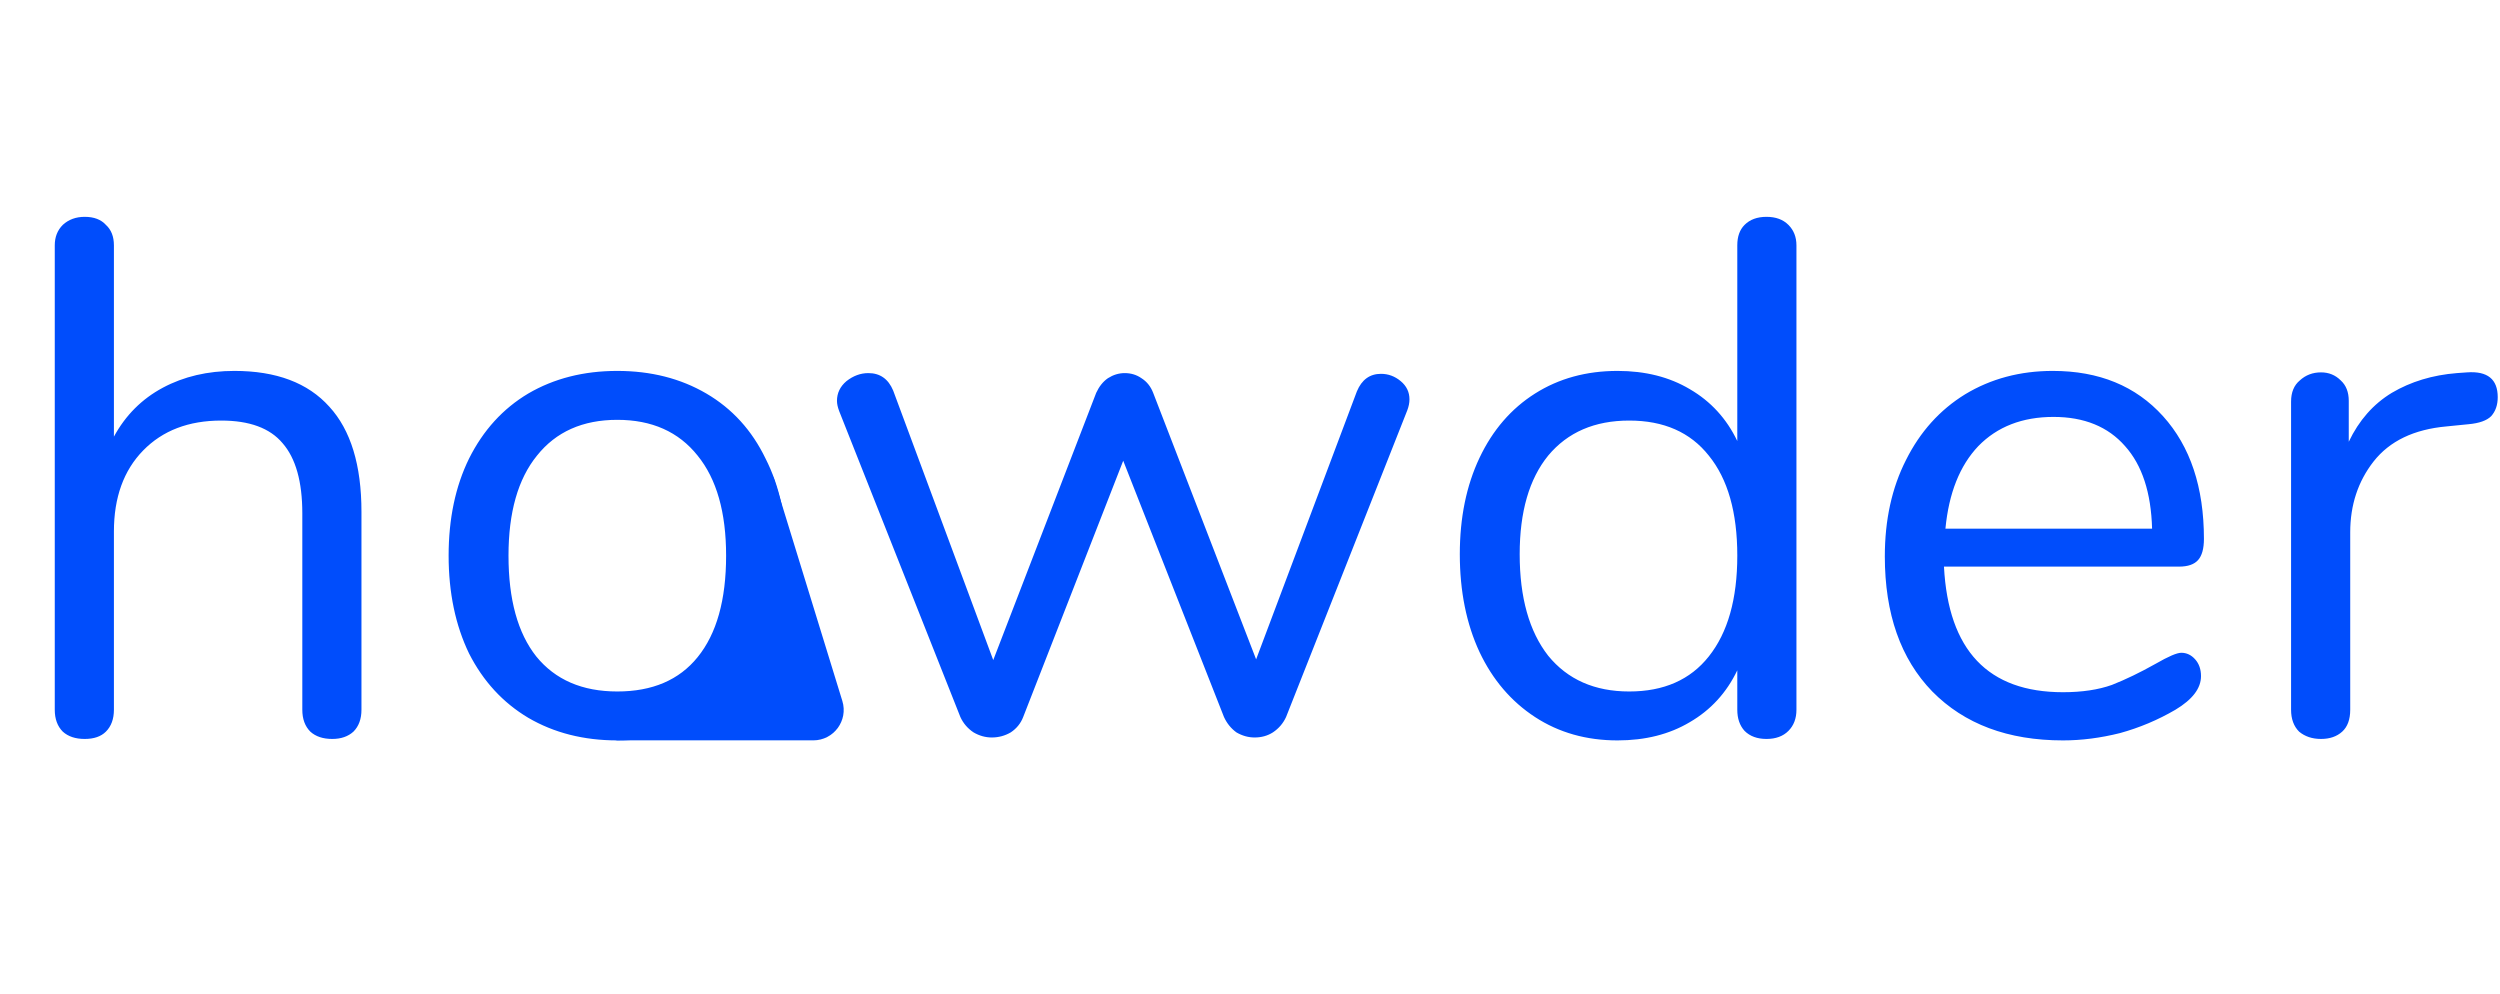 <svg width="493" height="196" viewBox="0 0 493 196" fill="none" xmlns="http://www.w3.org/2000/svg">
<path d="M46.224 73.144C54.48 73.144 60.72 75.496 64.944 80.2C69.168 84.808 71.28 91.72 71.28 100.936V139.96C71.28 141.784 70.752 143.224 69.696 144.28C68.64 145.24 67.248 145.72 65.52 145.72C63.696 145.72 62.256 145.24 61.2 144.28C60.144 143.224 59.616 141.784 59.616 139.96V101.224C59.616 94.984 58.32 90.376 55.728 87.4C53.232 84.424 49.2 82.936 43.632 82.936C37.2 82.936 32.064 84.904 28.224 88.84C24.384 92.776 22.464 98.104 22.464 104.824V139.96C22.464 141.784 21.936 143.224 20.88 144.28C19.92 145.24 18.528 145.72 16.704 145.72C14.88 145.72 13.44 145.24 12.384 144.28C11.328 143.224 10.8 141.784 10.8 139.96V48.376C10.8 46.744 11.328 45.4 12.384 44.344C13.536 43.288 14.976 42.76 16.704 42.76C18.528 42.76 19.92 43.288 20.88 44.344C21.936 45.304 22.464 46.648 22.464 48.376V86.104C24.768 81.88 27.984 78.664 32.112 76.456C36.24 74.248 40.944 73.144 46.224 73.144ZM121.732 146.008C115.108 146.008 109.252 144.52 104.164 141.544C99.172 138.568 95.284 134.344 92.5 128.872C89.812 123.304 88.468 116.872 88.468 109.576C88.468 102.28 89.812 95.896 92.5 90.424C95.284 84.856 99.172 80.584 104.164 77.608C109.252 74.632 115.108 73.144 121.732 73.144C128.356 73.144 134.212 74.632 139.3 77.608C144.388 80.584 148.276 84.856 150.964 90.424C153.748 95.896 155.14 102.28 155.14 109.576C155.14 116.872 153.748 123.304 150.964 128.872C148.276 134.344 144.388 138.568 139.3 141.544C134.212 144.52 128.356 146.008 121.732 146.008ZM121.732 136.36C128.644 136.36 133.924 134.104 137.572 129.592C141.316 124.984 143.188 118.312 143.188 109.576C143.188 101.032 141.316 94.456 137.572 89.848C133.828 85.144 128.548 82.792 121.732 82.792C114.916 82.792 109.636 85.144 105.892 89.848C102.148 94.456 100.276 101.032 100.276 109.576C100.276 118.216 102.1 124.84 105.748 129.448C109.492 134.056 114.82 136.36 121.732 136.36ZM267.579 77.176C268.539 74.872 270.123 73.72 272.331 73.72C273.771 73.72 275.067 74.2 276.219 75.16C277.371 76.12 277.947 77.32 277.947 78.76C277.947 79.432 277.803 80.152 277.515 80.92L253.611 141.4C253.035 142.648 252.171 143.656 251.019 144.424C249.963 145.096 248.763 145.432 247.419 145.432C246.171 145.432 244.971 145.096 243.819 144.424C242.763 143.656 241.947 142.648 241.371 141.4L221.499 90.856L201.771 141.4C201.291 142.648 200.475 143.656 199.323 144.424C198.171 145.096 196.923 145.432 195.579 145.432C194.331 145.432 193.131 145.096 191.979 144.424C190.827 143.656 189.963 142.648 189.387 141.4L165.483 81.064C165.195 80.296 165.051 79.624 165.051 79.048C165.051 77.512 165.675 76.216 166.923 75.16C168.267 74.104 169.707 73.576 171.243 73.576C173.547 73.576 175.179 74.728 176.139 77.032L195.867 130.168L216.171 77.464C216.747 76.216 217.515 75.256 218.475 74.584C219.531 73.912 220.635 73.576 221.787 73.576C223.035 73.576 224.139 73.912 225.099 74.584C226.155 75.256 226.923 76.216 227.403 77.464L247.707 130.024L267.579 77.176ZM348.354 42.76C350.178 42.76 351.618 43.288 352.674 44.344C353.73 45.4 354.258 46.744 354.258 48.376V139.96C354.258 141.688 353.73 143.08 352.674 144.136C351.618 145.192 350.178 145.72 348.354 145.72C346.53 145.72 345.09 145.192 344.034 144.136C343.074 143.08 342.594 141.688 342.594 139.96V132.184C340.482 136.6 337.362 140.008 333.234 142.408C329.202 144.808 324.45 146.008 318.978 146.008C312.834 146.008 307.41 144.472 302.706 141.4C298.002 138.328 294.354 134.056 291.762 128.584C289.17 123.016 287.874 116.584 287.874 109.288C287.874 102.088 289.17 95.752 291.762 90.28C294.354 84.808 298.002 80.584 302.706 77.608C307.41 74.632 312.834 73.144 318.978 73.144C324.45 73.144 329.202 74.344 333.234 76.744C337.362 79.144 340.482 82.552 342.594 86.968V48.376C342.594 46.648 343.074 45.304 344.034 44.344C345.09 43.288 346.53 42.76 348.354 42.76ZM321.282 136.36C328.098 136.36 333.33 134.056 336.978 129.448C340.722 124.744 342.594 118.12 342.594 109.576C342.594 101.032 340.722 94.456 336.978 89.848C333.33 85.24 328.098 82.936 321.282 82.936C314.466 82.936 309.138 85.24 305.298 89.848C301.554 94.456 299.682 100.936 299.682 109.288C299.682 117.832 301.554 124.504 305.298 129.304C309.138 134.008 314.466 136.36 321.282 136.36ZM430.151 128.728C431.207 128.728 432.119 129.16 432.887 130.024C433.655 130.888 434.039 131.992 434.039 133.336C434.039 135.736 432.359 137.944 428.999 139.96C425.543 141.976 421.895 143.512 418.055 144.568C414.215 145.528 410.471 146.008 406.823 146.008C395.975 146.008 387.383 142.792 381.047 136.36C374.807 129.928 371.687 121.048 371.687 109.72C371.687 102.52 373.079 96.184 375.863 90.712C378.647 85.144 382.535 80.824 387.527 77.752C392.615 74.68 398.375 73.144 404.807 73.144C413.927 73.144 421.175 76.12 426.551 82.072C431.927 88.024 434.615 96.088 434.615 106.264C434.615 108.184 434.231 109.576 433.463 110.44C432.695 111.304 431.447 111.736 429.719 111.736H383.351C384.215 128.248 392.039 136.504 406.823 136.504C410.567 136.504 413.783 136.024 416.471 135.064C419.159 134.008 422.039 132.616 425.111 130.888C427.607 129.448 429.287 128.728 430.151 128.728ZM404.951 82.216C398.807 82.216 393.863 84.136 390.119 87.976C386.471 91.816 384.311 97.24 383.639 104.248H424.391C424.199 97.144 422.423 91.72 419.063 87.976C415.703 84.136 410.999 82.216 404.951 82.216ZM486.504 73.432C490.536 73.144 492.552 74.776 492.552 78.328C492.552 79.864 492.12 81.112 491.256 82.072C490.392 82.936 488.904 83.464 486.792 83.656L482.472 84.088C476.04 84.664 471.24 86.968 468.072 91C465 94.936 463.464 99.592 463.464 104.968V139.96C463.464 141.88 462.936 143.32 461.88 144.28C460.824 145.24 459.432 145.72 457.704 145.72C455.976 145.72 454.536 145.24 453.384 144.28C452.328 143.224 451.8 141.784 451.8 139.96V79.192C451.8 77.368 452.376 75.976 453.528 75.016C454.68 73.96 456.072 73.432 457.704 73.432C459.24 73.432 460.536 73.96 461.592 75.016C462.648 75.976 463.176 77.32 463.176 79.048V87.112C465.192 82.888 468.024 79.672 471.672 77.464C475.416 75.256 479.688 73.96 484.488 73.576L486.504 73.432Z" fill="#004DFC"/>
<path d="M160.376 146H121.5L144.648 129.938C145.514 129.337 146.108 128.419 146.3 127.382L152.5 94L166.111 138.235C167.298 142.094 164.413 146 160.376 146Z" fill="#004DFC" stroke="black" stroke-width="0.001"/>
</svg>
